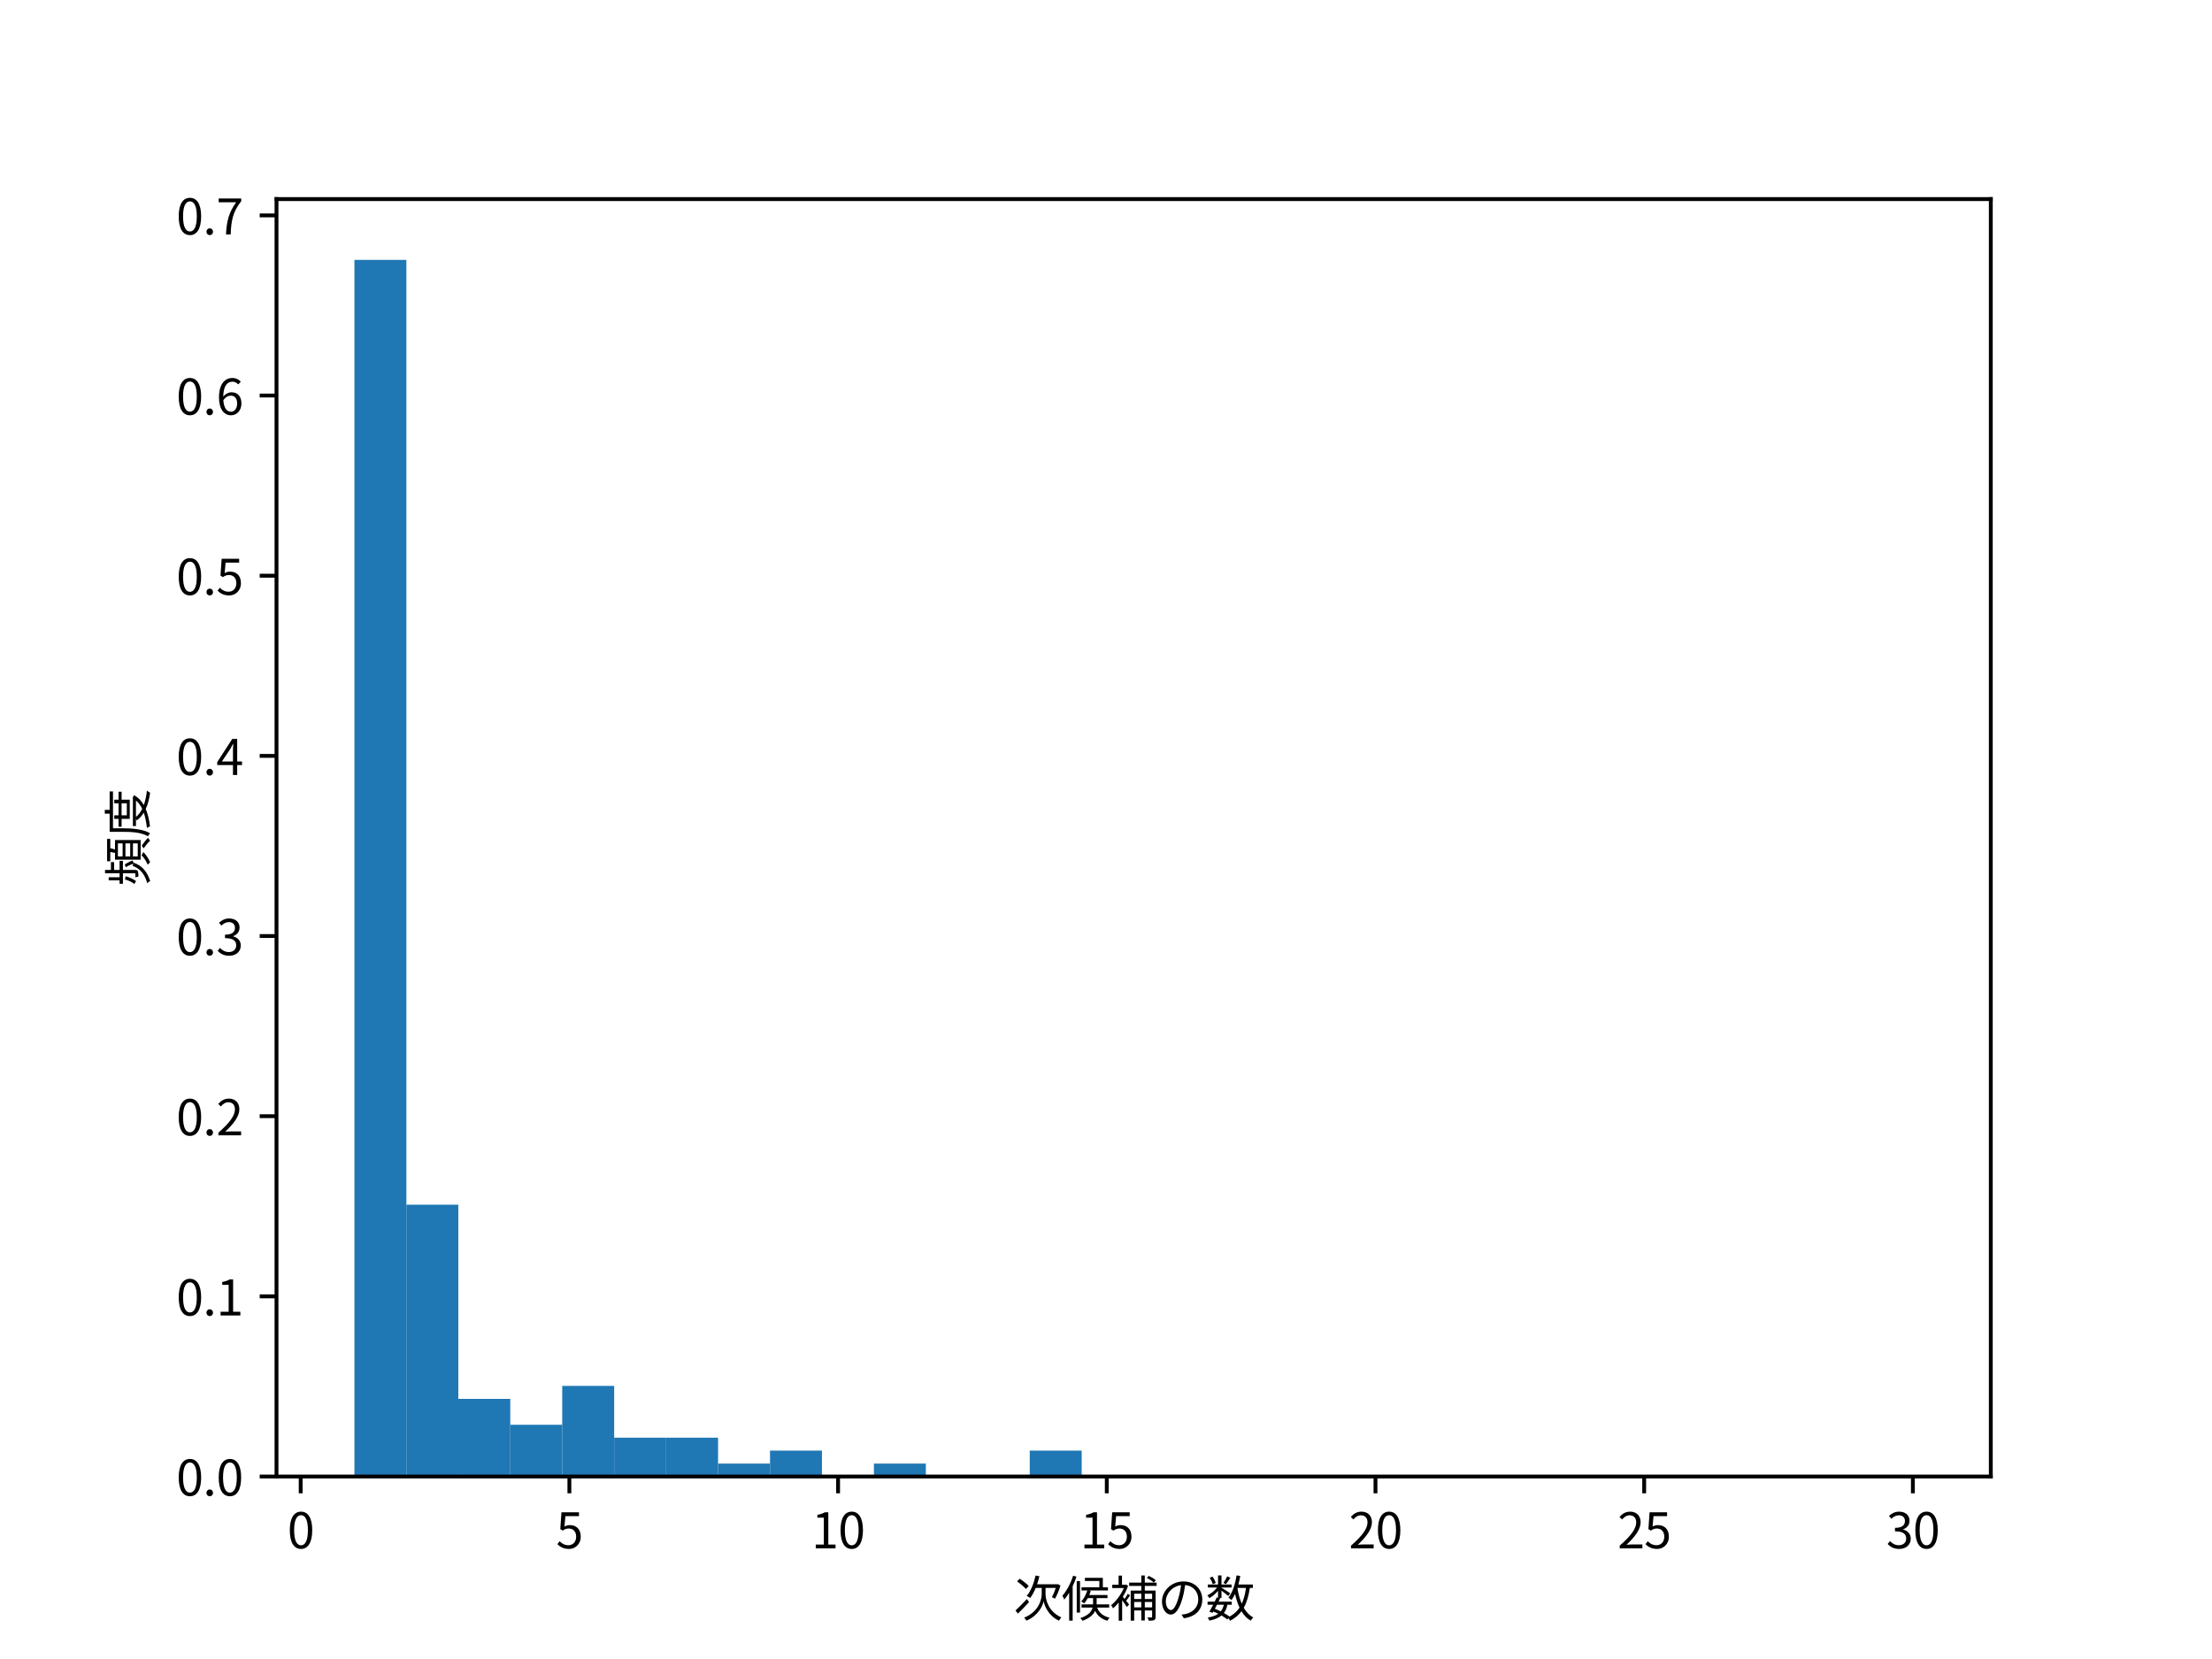 <?xml version="1.0" encoding="utf-8" standalone="no"?>
<!DOCTYPE svg PUBLIC "-//W3C//DTD SVG 1.1//EN"
  "http://www.w3.org/Graphics/SVG/1.1/DTD/svg11.dtd">
<svg xmlns:xlink="http://www.w3.org/1999/xlink" width="460.8pt" height="345.6pt" viewBox="0 0 460.8 345.6" xmlns="http://www.w3.org/2000/svg" version="1.1">
 <defs>
  <style type="text/css">*{stroke-linejoin: round; stroke-linecap: butt}</style>
 </defs>
 <g id="figure_1">
  <g id="patch_1">
   <path d="M 0 345.6 
L 460.8 345.6 
L 460.8 0 
L 0 0 
z
" style="fill: #ffffff"/>
  </g>
  <g id="axes_1">
   <g id="patch_2">
    <path d="M 57.6 307.584 
L 414.72 307.584 
L 414.72 41.472 
L 57.6 41.472 
z
" style="fill: #ffffff"/>
   </g>
   <g id="patch_3">
    <path d="M 73.833 307.584 
L 84.655 307.584 
L 84.655 54.144 
L 73.833 54.144 
z
" clip-path="url(#pbc6f46f1b8)" style="fill: #1f77b4"/>
   </g>
   <g id="patch_4">
    <path d="M 84.655 307.584 
L 95.476 307.584 
L 95.476 250.964 
L 84.655 250.964 
z
" clip-path="url(#pbc6f46f1b8)" style="fill: #1f77b4"/>
   </g>
   <g id="patch_5">
    <path d="M 95.476 307.584 
L 106.298 307.584 
L 106.298 291.407 
L 95.476 291.407 
z
" clip-path="url(#pbc6f46f1b8)" style="fill: #1f77b4"/>
   </g>
   <g id="patch_6">
    <path d="M 106.298 307.584 
L 117.12 307.584 
L 117.12 296.799 
L 106.298 296.799 
z
" clip-path="url(#pbc6f46f1b8)" style="fill: #1f77b4"/>
   </g>
   <g id="patch_7">
    <path d="M 117.12 307.584 
L 127.942 307.584 
L 127.942 288.711 
L 117.12 288.711 
z
" clip-path="url(#pbc6f46f1b8)" style="fill: #1f77b4"/>
   </g>
   <g id="patch_8">
    <path d="M 127.942 307.584 
L 138.764 307.584 
L 138.764 299.495 
L 127.942 299.495 
z
" clip-path="url(#pbc6f46f1b8)" style="fill: #1f77b4"/>
   </g>
   <g id="patch_9">
    <path d="M 138.764 307.584 
L 149.585 307.584 
L 149.585 299.495 
L 138.764 299.495 
z
" clip-path="url(#pbc6f46f1b8)" style="fill: #1f77b4"/>
   </g>
   <g id="patch_10">
    <path d="M 149.585 307.584 
L 160.407 307.584 
L 160.407 304.888 
L 149.585 304.888 
z
" clip-path="url(#pbc6f46f1b8)" style="fill: #1f77b4"/>
   </g>
   <g id="patch_11">
    <path d="M 160.407 307.584 
L 171.229 307.584 
L 171.229 302.192 
L 160.407 302.192 
z
" clip-path="url(#pbc6f46f1b8)" style="fill: #1f77b4"/>
   </g>
   <g id="patch_12">
    <path d="M 171.229 307.584 
L 182.051 307.584 
L 182.051 307.584 
L 171.229 307.584 
z
" clip-path="url(#pbc6f46f1b8)" style="fill: #1f77b4"/>
   </g>
   <g id="patch_13">
    <path d="M 182.051 307.584 
L 192.873 307.584 
L 192.873 304.888 
L 182.051 304.888 
z
" clip-path="url(#pbc6f46f1b8)" style="fill: #1f77b4"/>
   </g>
   <g id="patch_14">
    <path d="M 192.873 307.584 
L 203.695 307.584 
L 203.695 307.584 
L 192.873 307.584 
z
" clip-path="url(#pbc6f46f1b8)" style="fill: #1f77b4"/>
   </g>
   <g id="patch_15">
    <path d="M 203.695 307.584 
L 214.516 307.584 
L 214.516 307.584 
L 203.695 307.584 
z
" clip-path="url(#pbc6f46f1b8)" style="fill: #1f77b4"/>
   </g>
   <g id="patch_16">
    <path d="M 214.516 307.584 
L 225.338 307.584 
L 225.338 302.192 
L 214.516 302.192 
z
" clip-path="url(#pbc6f46f1b8)" style="fill: #1f77b4"/>
   </g>
   <g id="patch_17">
    <path d="M 225.338 307.584 
L 236.16 307.584 
L 236.16 307.584 
L 225.338 307.584 
z
" clip-path="url(#pbc6f46f1b8)" style="fill: #1f77b4"/>
   </g>
   <g id="patch_18">
    <path d="M 236.16 307.584 
L 246.982 307.584 
L 246.982 307.584 
L 236.16 307.584 
z
" clip-path="url(#pbc6f46f1b8)" style="fill: #1f77b4"/>
   </g>
   <g id="patch_19">
    <path d="M 246.982 307.584 
L 257.804 307.584 
L 257.804 307.584 
L 246.982 307.584 
z
" clip-path="url(#pbc6f46f1b8)" style="fill: #1f77b4"/>
   </g>
   <g id="patch_20">
    <path d="M 257.804 307.584 
L 268.625 307.584 
L 268.625 307.584 
L 257.804 307.584 
z
" clip-path="url(#pbc6f46f1b8)" style="fill: #1f77b4"/>
   </g>
   <g id="patch_21">
    <path d="M 268.625 307.584 
L 279.447 307.584 
L 279.447 307.584 
L 268.625 307.584 
z
" clip-path="url(#pbc6f46f1b8)" style="fill: #1f77b4"/>
   </g>
   <g id="patch_22">
    <path d="M 279.447 307.584 
L 290.269 307.584 
L 290.269 307.584 
L 279.447 307.584 
z
" clip-path="url(#pbc6f46f1b8)" style="fill: #1f77b4"/>
   </g>
   <g id="patch_23">
    <path d="M 290.269 307.584 
L 301.091 307.584 
L 301.091 307.584 
L 290.269 307.584 
z
" clip-path="url(#pbc6f46f1b8)" style="fill: #1f77b4"/>
   </g>
   <g id="patch_24">
    <path d="M 301.091 307.584 
L 311.913 307.584 
L 311.913 307.584 
L 301.091 307.584 
z
" clip-path="url(#pbc6f46f1b8)" style="fill: #1f77b4"/>
   </g>
   <g id="patch_25">
    <path d="M 311.913 307.584 
L 322.735 307.584 
L 322.735 307.584 
L 311.913 307.584 
z
" clip-path="url(#pbc6f46f1b8)" style="fill: #1f77b4"/>
   </g>
   <g id="patch_26">
    <path d="M 322.735 307.584 
L 333.556 307.584 
L 333.556 307.584 
L 322.735 307.584 
z
" clip-path="url(#pbc6f46f1b8)" style="fill: #1f77b4"/>
   </g>
   <g id="patch_27">
    <path d="M 333.556 307.584 
L 344.378 307.584 
L 344.378 307.584 
L 333.556 307.584 
z
" clip-path="url(#pbc6f46f1b8)" style="fill: #1f77b4"/>
   </g>
   <g id="patch_28">
    <path d="M 344.378 307.584 
L 355.2 307.584 
L 355.2 307.584 
L 344.378 307.584 
z
" clip-path="url(#pbc6f46f1b8)" style="fill: #1f77b4"/>
   </g>
   <g id="patch_29">
    <path d="M 355.2 307.584 
L 366.022 307.584 
L 366.022 307.584 
L 355.2 307.584 
z
" clip-path="url(#pbc6f46f1b8)" style="fill: #1f77b4"/>
   </g>
   <g id="patch_30">
    <path d="M 366.022 307.584 
L 376.844 307.584 
L 376.844 307.584 
L 366.022 307.584 
z
" clip-path="url(#pbc6f46f1b8)" style="fill: #1f77b4"/>
   </g>
   <g id="patch_31">
    <path d="M 376.844 307.584 
L 387.665 307.584 
L 387.665 307.584 
L 376.844 307.584 
z
" clip-path="url(#pbc6f46f1b8)" style="fill: #1f77b4"/>
   </g>
   <g id="patch_32">
    <path d="M 387.665 307.584 
L 398.487 307.584 
L 398.487 307.584 
L 387.665 307.584 
z
" clip-path="url(#pbc6f46f1b8)" style="fill: #1f77b4"/>
   </g>
   <g id="matplotlib.axis_1">
    <g id="xtick_1">
     <g id="line2d_1">
      <defs>
       <path id="m47ed5ed71b" d="M 0 0 
L 0 3.5 
" style="stroke: #000000; stroke-width: 0.8"/>
      </defs>
      <g>
       <use xlink:href="#m47ed5ed71b" x="62.638" y="307.584" style="stroke: #000000; stroke-width: 0.8"/>
      </g>
     </g>
     <g id="text_1">
      <!-- 0 -->
      <g transform="translate(59.863 322.543) scale(0.1 -0.1)">
       <defs>
        <path id="NotoSansCJKjp-Regular-30" d="M 1779 -83 
C 2669 -83 3238 723 3238 2362 
C 3238 3987 2669 4774 1779 4774 
C 883 4774 320 3987 320 2362 
C 320 723 883 -83 1779 -83 
z
M 1779 390 
C 1248 390 883 986 883 2362 
C 883 3731 1248 4314 1779 4314 
C 2310 4314 2675 3731 2675 2362 
C 2675 986 2310 390 1779 390 
z
" transform="scale(0.016)"/>
       </defs>
       <use xlink:href="#NotoSansCJKjp-Regular-30"/>
      </g>
     </g>
    </g>
    <g id="xtick_2">
     <g id="line2d_2">
      <g>
       <use xlink:href="#m47ed5ed71b" x="118.613" y="307.584" style="stroke: #000000; stroke-width: 0.8"/>
      </g>
     </g>
     <g id="text_2">
      <!-- 5 -->
      <g transform="translate(115.838 322.543) scale(0.1 -0.1)">
       <defs>
        <path id="NotoSansCJKjp-Regular-35" d="M 1677 -83 
C 2464 -83 3213 499 3213 1523 
C 3213 2560 2573 3021 1798 3021 
C 1517 3021 1306 2950 1094 2835 
L 1216 4192 
L 2982 4192 
L 2982 4691 
L 704 4691 
L 550 2502 
L 864 2304 
C 1133 2483 1331 2579 1645 2579 
C 2234 2579 2618 2182 2618 1510 
C 2618 826 2176 403 1619 403 
C 1075 403 730 653 467 922 
L 173 538 
C 493 224 941 -83 1677 -83 
z
" transform="scale(0.016)"/>
       </defs>
       <use xlink:href="#NotoSansCJKjp-Regular-35"/>
      </g>
     </g>
    </g>
    <g id="xtick_3">
     <g id="line2d_3">
      <g>
       <use xlink:href="#m47ed5ed71b" x="174.588" y="307.584" style="stroke: #000000; stroke-width: 0.8"/>
      </g>
     </g>
     <g id="text_3">
      <!-- 10 -->
      <g transform="translate(169.038 322.543) scale(0.1 -0.1)">
       <defs>
        <path id="NotoSansCJKjp-Regular-31" d="M 563 0 
L 3136 0 
L 3136 486 
L 2195 486 
L 2195 4691 
L 1747 4691 
C 1491 4544 1190 4435 774 4358 
L 774 3987 
L 1613 3987 
L 1613 486 
L 563 486 
L 563 0 
z
" transform="scale(0.016)"/>
       </defs>
       <use xlink:href="#NotoSansCJKjp-Regular-31"/>
       <use xlink:href="#NotoSansCJKjp-Regular-30" x="55.5"/>
      </g>
     </g>
    </g>
    <g id="xtick_4">
     <g id="line2d_4">
      <g>
       <use xlink:href="#m47ed5ed71b" x="230.563" y="307.584" style="stroke: #000000; stroke-width: 0.8"/>
      </g>
     </g>
     <g id="text_4">
      <!-- 15 -->
      <g transform="translate(225.013 322.543) scale(0.1 -0.1)">
       <use xlink:href="#NotoSansCJKjp-Regular-31"/>
       <use xlink:href="#NotoSansCJKjp-Regular-35" x="55.5"/>
      </g>
     </g>
    </g>
    <g id="xtick_5">
     <g id="line2d_5">
      <g>
       <use xlink:href="#m47ed5ed71b" x="286.537" y="307.584" style="stroke: #000000; stroke-width: 0.8"/>
      </g>
     </g>
     <g id="text_5">
      <!-- 20 -->
      <g transform="translate(280.987 322.543) scale(0.1 -0.1)">
       <defs>
        <path id="NotoSansCJKjp-Regular-32" d="M 282 0 
L 3232 0 
L 3232 506 
L 1933 506 
C 1696 506 1408 480 1165 461 
C 2266 1504 3008 2458 3008 3398 
C 3008 4230 2477 4774 1638 4774 
C 1043 4774 634 4506 256 4090 
L 595 3757 
C 858 4070 1184 4301 1568 4301 
C 2150 4301 2432 3910 2432 3373 
C 2432 2566 1754 1632 282 346 
L 282 0 
z
" transform="scale(0.016)"/>
       </defs>
       <use xlink:href="#NotoSansCJKjp-Regular-32"/>
       <use xlink:href="#NotoSansCJKjp-Regular-30" x="55.5"/>
      </g>
     </g>
    </g>
    <g id="xtick_6">
     <g id="line2d_6">
      <g>
       <use xlink:href="#m47ed5ed71b" x="342.512" y="307.584" style="stroke: #000000; stroke-width: 0.8"/>
      </g>
     </g>
     <g id="text_6">
      <!-- 25 -->
      <g transform="translate(336.962 322.543) scale(0.1 -0.1)">
       <use xlink:href="#NotoSansCJKjp-Regular-32"/>
       <use xlink:href="#NotoSansCJKjp-Regular-35" x="55.5"/>
      </g>
     </g>
    </g>
    <g id="xtick_7">
     <g id="line2d_7">
      <g>
       <use xlink:href="#m47ed5ed71b" x="398.487" y="307.584" style="stroke: #000000; stroke-width: 0.8"/>
      </g>
     </g>
     <g id="text_7">
      <!-- 30 -->
      <g transform="translate(392.937 322.543) scale(0.1 -0.1)">
       <defs>
        <path id="NotoSansCJKjp-Regular-33" d="M 1683 -83 
C 2522 -83 3194 416 3194 1254 
C 3194 1901 2752 2310 2202 2445 
L 2202 2477 
C 2701 2650 3034 3034 3034 3603 
C 3034 4346 2458 4774 1664 4774 
C 1126 4774 710 4538 358 4218 
L 672 3846 
C 941 4115 1267 4301 1645 4301 
C 2138 4301 2438 4006 2438 3558 
C 2438 3053 2112 2662 1139 2662 
L 1139 2214 
C 2227 2214 2598 1843 2598 1274 
C 2598 736 2208 403 1645 403 
C 1114 403 762 659 486 941 
L 186 563 
C 493 224 954 -83 1683 -83 
z
" transform="scale(0.016)"/>
       </defs>
       <use xlink:href="#NotoSansCJKjp-Regular-33"/>
       <use xlink:href="#NotoSansCJKjp-Regular-30" x="55.5"/>
      </g>
     </g>
    </g>
    <g id="text_8">
     <!-- 次候補の数 -->
     <g transform="translate(211.16 336.793) scale(0.1 -0.1)">
      <defs>
       <path id="NotoSansCJKjp-Regular-6b21" d="M 243 806 
L 557 410 
C 986 826 1530 1382 2003 1901 
L 1734 2310 
C 1197 1741 614 1158 243 806 
z
M 448 4602 
C 858 4314 1363 3891 1606 3610 
L 1965 4006 
C 1715 4282 1197 4685 787 4947 
L 448 4602 
z
M 2854 5363 
C 2630 4339 2240 3334 1696 2707 
C 1824 2650 2054 2515 2157 2438 
C 2426 2797 2662 3245 2874 3750 
L 3654 3750 
L 3654 2931 
C 3654 2330 3322 653 1370 -115 
C 1459 -211 1606 -403 1664 -512 
C 3206 141 3795 1427 3904 2029 
C 4000 1434 4544 102 5894 -512 
C 5965 -397 6112 -198 6208 -83 
C 4461 672 4147 2368 4154 2931 
L 4154 3750 
L 5485 3750 
C 5350 3322 5152 2848 4986 2547 
C 5101 2502 5286 2400 5389 2349 
C 5626 2778 5926 3443 6099 4058 
L 5747 4250 
L 5651 4224 
L 3053 4224 
C 3168 4557 3270 4915 3354 5274 
L 2854 5363 
z
" transform="scale(0.016)"/>
       <path id="NotoSansCJKjp-Regular-5019" d="M 1965 4640 
L 1965 538 
L 2394 538 
L 2394 4640 
L 1965 4640 
z
M 2586 3834 
L 2586 3418 
L 3341 3418 
C 3174 2874 2899 2349 2554 1984 
C 2662 1926 2848 1811 2938 1741 
C 3104 1926 3258 2157 3398 2419 
L 4090 2419 
L 4090 1709 
L 4090 1606 
L 2592 1606 
L 2592 1190 
L 4032 1190 
C 3910 710 3533 186 2426 -179 
C 2534 -269 2669 -422 2726 -531 
C 3674 -173 4141 288 4365 762 
C 4602 262 5037 -262 5952 -525 
C 6016 -403 6138 -224 6240 -134 
C 5178 134 4794 710 4627 1190 
L 6189 1190 
L 6189 1606 
L 4557 1606 
L 4557 1702 
L 4557 2419 
L 5971 2419 
L 5971 2829 
L 3597 2829 
C 3674 3002 3738 3181 3789 3360 
L 3526 3418 
L 6029 3418 
L 6029 3834 
L 5363 3834 
L 5363 5062 
L 3027 5062 
L 3027 4653 
L 4909 4653 
L 4909 3834 
L 2586 3834 
z
M 1491 5338 
C 1178 4346 659 3366 96 2726 
C 179 2605 307 2349 346 2234 
C 563 2490 781 2790 979 3123 
L 979 -512 
L 1434 -512 
L 1434 3968 
C 1626 4371 1792 4794 1933 5216 
L 1491 5338 
z
" transform="scale(0.016)"/>
       <path id="NotoSansCJKjp-Regular-88dc" d="M 4838 5056 
C 5158 4890 5549 4640 5747 4454 
L 6016 4749 
C 5818 4934 5414 5171 5094 5318 
L 4838 5056 
z
M 5530 2995 
L 5530 2310 
L 4576 2310 
L 4576 2995 
L 5530 2995 
z
M 4122 5370 
L 4122 4442 
L 2541 4442 
L 2541 4013 
L 4122 4013 
L 4122 3405 
L 2739 3405 
L 2739 -512 
L 3194 -512 
L 3194 819 
L 4122 819 
L 4122 -486 
L 4576 -486 
L 4576 819 
L 5530 819 
L 5530 -6 
C 5530 -77 5510 -96 5440 -96 
C 5370 -96 5165 -96 4928 -90 
C 4998 -205 5062 -403 5088 -518 
C 5414 -518 5645 -512 5792 -435 
C 5939 -358 5984 -237 5984 -6 
L 5984 3405 
L 4576 3405 
L 4576 4013 
L 6118 4013 
L 6118 4442 
L 4576 4442 
L 4576 5370 
L 4122 5370 
z
M 5530 1920 
L 5530 1216 
L 4576 1216 
L 4576 1920 
L 5530 1920 
z
M 3194 1920 
L 4122 1920 
L 4122 1216 
L 3194 1216 
L 3194 1920 
z
M 3194 2310 
L 3194 2995 
L 4122 2995 
L 4122 2310 
L 3194 2310 
z
M 2362 2989 
C 2266 2797 2093 2528 1946 2317 
L 1715 2598 
C 1990 3040 2234 3526 2400 4026 
L 2144 4186 
L 2054 4166 
L 1606 4166 
L 1606 5357 
L 1165 5357 
L 1165 4166 
L 339 4166 
L 339 3731 
L 1843 3731 
C 1478 2861 819 1997 192 1504 
C 269 1421 390 1203 442 1088 
C 685 1293 934 1555 1178 1850 
L 1178 -518 
L 1626 -518 
L 1626 2144 
C 1856 1843 2118 1466 2240 1267 
L 2534 1594 
L 2150 2080 
C 2310 2272 2496 2534 2656 2778 
L 2362 2989 
z
" transform="scale(0.016)"/>
       <path id="NotoSansCJKjp-Regular-306e" d="M 3046 4109 
C 2976 3520 2848 2912 2688 2381 
C 2362 1299 2022 870 1722 870 
C 1434 870 1062 1229 1062 2035 
C 1062 2906 1818 3955 3046 4109 
z
M 3578 4122 
C 4666 4026 5286 3226 5286 2259 
C 5286 1152 4480 544 3661 358 
C 3514 326 3315 294 3110 275 
L 3411 -198 
C 4928 0 5811 896 5811 2240 
C 5811 3539 4858 4595 3360 4595 
C 1798 4595 563 3379 563 1990 
C 563 934 1133 282 1702 282 
C 2298 282 2803 954 3194 2272 
C 3373 2867 3494 3520 3578 4122 
z
" transform="scale(0.016)"/>
       <path id="NotoSansCJKjp-Regular-6570" d="M 2803 5254 
C 2688 4998 2483 4627 2317 4403 
L 2643 4243 
C 2816 4454 3027 4781 3219 5075 
L 2803 5254 
z
M 531 5075 
C 704 4806 870 4454 928 4230 
L 1312 4397 
C 1248 4627 1075 4973 890 5222 
L 531 5075 
z
M 4026 5382 
C 3846 4243 3507 3162 2970 2490 
C 3078 2413 3283 2246 3360 2163 
C 3533 2394 3693 2669 3827 2970 
C 3974 2310 4160 1709 4410 1184 
C 4090 698 3667 314 3110 19 
C 2912 166 2656 326 2374 480 
C 2598 774 2746 1126 2829 1562 
L 3398 1562 
L 3398 1958 
L 1677 1958 
L 1894 2413 
L 1779 2438 
L 2061 2438 
L 2061 3398 
C 2374 3168 2771 2854 2938 2701 
L 3206 3046 
C 3034 3174 2336 3616 2061 3776 
L 2061 3802 
L 3373 3802 
L 3373 4198 
L 2061 4198 
L 2061 5382 
L 1613 5382 
L 1613 4198 
L 288 4198 
L 288 3802 
L 1485 3802 
C 1171 3379 678 2982 218 2784 
C 314 2694 422 2528 480 2419 
C 870 2637 1293 2989 1613 3373 
L 1613 2477 
L 1440 2515 
L 1178 1958 
L 250 1958 
L 250 1562 
L 979 1562 
C 806 1222 627 896 486 653 
L 909 506 
L 1005 678 
C 1222 589 1434 493 1638 384 
C 1306 147 858 -13 269 -109 
C 352 -211 448 -384 480 -512 
C 1171 -365 1683 -154 2061 160 
C 2355 -13 2611 -186 2810 -352 
L 2963 -192 
C 3046 -301 3136 -448 3174 -531 
C 3802 -205 4288 205 4666 710 
C 4979 192 5370 -224 5862 -512 
C 5939 -378 6093 -192 6208 -96 
C 5690 173 5280 614 4960 1165 
C 5350 1856 5594 2707 5754 3750 
L 6144 3750 
L 6144 4198 
L 4262 4198 
C 4358 4557 4442 4928 4506 5312 
L 4026 5382 
z
M 1478 1562 
L 2368 1562 
C 2285 1216 2157 928 1965 698 
C 1715 819 1459 934 1197 1030 
L 1478 1562 
z
M 4134 3750 
L 5254 3750 
C 5139 2950 4966 2266 4698 1696 
C 4435 2298 4250 3002 4134 3750 
z
" transform="scale(0.016)"/>
      </defs>
      <use xlink:href="#NotoSansCJKjp-Regular-6b21"/>
      <use xlink:href="#NotoSansCJKjp-Regular-5019" x="100"/>
      <use xlink:href="#NotoSansCJKjp-Regular-88dc" x="200"/>
      <use xlink:href="#NotoSansCJKjp-Regular-306e" x="300"/>
      <use xlink:href="#NotoSansCJKjp-Regular-6570" x="400"/>
     </g>
    </g>
   </g>
   <g id="matplotlib.axis_2">
    <g id="ytick_1">
     <g id="line2d_8">
      <defs>
       <path id="me3b802ec5b" d="M 0 0 
L -3.5 0 
" style="stroke: #000000; stroke-width: 0.8"/>
      </defs>
      <g>
       <use xlink:href="#me3b802ec5b" x="57.6" y="307.584" style="stroke: #000000; stroke-width: 0.8"/>
      </g>
     </g>
     <g id="text_9">
      <!-- 0.0 -->
      <g transform="translate(36.72 311.564) scale(0.1 -0.1)">
       <defs>
        <path id="NotoSansCJKjp-Regular-2e" d="M 890 -83 
C 1120 -83 1312 96 1312 358 
C 1312 627 1120 806 890 806 
C 653 806 467 627 467 358 
C 467 96 653 -83 890 -83 
z
" transform="scale(0.016)"/>
       </defs>
       <use xlink:href="#NotoSansCJKjp-Regular-30"/>
       <use xlink:href="#NotoSansCJKjp-Regular-2e" x="55.5"/>
       <use xlink:href="#NotoSansCJKjp-Regular-30" x="83.3"/>
      </g>
     </g>
    </g>
    <g id="ytick_2">
     <g id="line2d_9">
      <g>
       <use xlink:href="#me3b802ec5b" x="57.6" y="270.053" style="stroke: #000000; stroke-width: 0.8"/>
      </g>
     </g>
     <g id="text_10">
      <!-- 0.1 -->
      <g transform="translate(36.72 274.033) scale(0.1 -0.1)">
       <use xlink:href="#NotoSansCJKjp-Regular-30"/>
       <use xlink:href="#NotoSansCJKjp-Regular-2e" x="55.5"/>
       <use xlink:href="#NotoSansCJKjp-Regular-31" x="83.3"/>
      </g>
     </g>
    </g>
    <g id="ytick_3">
     <g id="line2d_10">
      <g>
       <use xlink:href="#me3b802ec5b" x="57.6" y="232.523" style="stroke: #000000; stroke-width: 0.8"/>
      </g>
     </g>
     <g id="text_11">
      <!-- 0.2 -->
      <g transform="translate(36.72 236.502) scale(0.1 -0.1)">
       <use xlink:href="#NotoSansCJKjp-Regular-30"/>
       <use xlink:href="#NotoSansCJKjp-Regular-2e" x="55.5"/>
       <use xlink:href="#NotoSansCJKjp-Regular-32" x="83.3"/>
      </g>
     </g>
    </g>
    <g id="ytick_4">
     <g id="line2d_11">
      <g>
       <use xlink:href="#me3b802ec5b" x="57.6" y="194.992" style="stroke: #000000; stroke-width: 0.8"/>
      </g>
     </g>
     <g id="text_12">
      <!-- 0.3 -->
      <g transform="translate(36.72 198.972) scale(0.1 -0.1)">
       <use xlink:href="#NotoSansCJKjp-Regular-30"/>
       <use xlink:href="#NotoSansCJKjp-Regular-2e" x="55.5"/>
       <use xlink:href="#NotoSansCJKjp-Regular-33" x="83.3"/>
      </g>
     </g>
    </g>
    <g id="ytick_5">
     <g id="line2d_12">
      <g>
       <use xlink:href="#me3b802ec5b" x="57.6" y="157.461" style="stroke: #000000; stroke-width: 0.8"/>
      </g>
     </g>
     <g id="text_13">
      <!-- 0.4 -->
      <g transform="translate(36.72 161.441) scale(0.1 -0.1)">
       <defs>
        <path id="NotoSansCJKjp-Regular-34" d="M 2176 0 
L 2726 0 
L 2726 1293 
L 3354 1293 
L 3354 1760 
L 2726 1760 
L 2726 4691 
L 2080 4691 
L 128 1677 
L 128 1293 
L 2176 1293 
L 2176 0 
z
M 2176 1760 
L 736 1760 
L 1805 3360 
C 1939 3590 2067 3827 2182 4051 
L 2208 4051 
C 2195 3814 2176 3430 2176 3200 
L 2176 1760 
z
" transform="scale(0.016)"/>
       </defs>
       <use xlink:href="#NotoSansCJKjp-Regular-30"/>
       <use xlink:href="#NotoSansCJKjp-Regular-2e" x="55.5"/>
       <use xlink:href="#NotoSansCJKjp-Regular-34" x="83.3"/>
      </g>
     </g>
    </g>
    <g id="ytick_6">
     <g id="line2d_13">
      <g>
       <use xlink:href="#me3b802ec5b" x="57.6" y="119.931" style="stroke: #000000; stroke-width: 0.8"/>
      </g>
     </g>
     <g id="text_14">
      <!-- 0.5 -->
      <g transform="translate(36.72 123.91) scale(0.1 -0.1)">
       <use xlink:href="#NotoSansCJKjp-Regular-30"/>
       <use xlink:href="#NotoSansCJKjp-Regular-2e" x="55.5"/>
       <use xlink:href="#NotoSansCJKjp-Regular-35" x="83.3"/>
      </g>
     </g>
    </g>
    <g id="ytick_7">
     <g id="line2d_14">
      <g>
       <use xlink:href="#me3b802ec5b" x="57.6" y="82.4" style="stroke: #000000; stroke-width: 0.8"/>
      </g>
     </g>
     <g id="text_15">
      <!-- 0.6 -->
      <g transform="translate(36.72 86.38) scale(0.1 -0.1)">
       <defs>
        <path id="NotoSansCJKjp-Regular-36" d="M 1926 -83 
C 2656 -83 3277 531 3277 1440 
C 3277 2426 2765 2912 1971 2912 
C 1606 2912 1197 2701 909 2349 
C 934 3802 1466 4294 2118 4294 
C 2400 4294 2682 4154 2861 3936 
L 3194 4294 
C 2931 4576 2579 4774 2093 4774 
C 1184 4774 358 4077 358 2240 
C 358 691 1030 -83 1926 -83 
z
M 922 1882 
C 1229 2317 1587 2477 1875 2477 
C 2445 2477 2720 2074 2720 1440 
C 2720 800 2374 378 1926 378 
C 1338 378 986 909 922 1882 
z
" transform="scale(0.016)"/>
       </defs>
       <use xlink:href="#NotoSansCJKjp-Regular-30"/>
       <use xlink:href="#NotoSansCJKjp-Regular-2e" x="55.5"/>
       <use xlink:href="#NotoSansCJKjp-Regular-36" x="83.3"/>
      </g>
     </g>
    </g>
    <g id="ytick_8">
     <g id="line2d_15">
      <g>
       <use xlink:href="#me3b802ec5b" x="57.6" y="44.869" style="stroke: #000000; stroke-width: 0.8"/>
      </g>
     </g>
     <g id="text_16">
      <!-- 0.7 -->
      <g transform="translate(36.72 48.849) scale(0.1 -0.1)">
       <defs>
        <path id="NotoSansCJKjp-Regular-37" d="M 1267 0 
L 1875 0 
C 1952 1837 2150 2931 3251 4339 
L 3251 4691 
L 314 4691 
L 314 4192 
L 2592 4192 
C 1670 2912 1350 1779 1267 0 
z
" transform="scale(0.016)"/>
       </defs>
       <use xlink:href="#NotoSansCJKjp-Regular-30"/>
       <use xlink:href="#NotoSansCJKjp-Regular-2e" x="55.5"/>
       <use xlink:href="#NotoSansCJKjp-Regular-37" x="83.3"/>
      </g>
     </g>
    </g>
    <g id="text_17">
     <!-- 頻度 -->
     <g transform="translate(30.43 184.528) rotate(-90) scale(0.1 -0.1)">
      <defs>
       <path id="NotoSansCJKjp-Regular-983b" d="M 826 2752 
C 704 2298 493 1830 230 1523 
C 333 1472 525 1370 608 1299 
C 864 1638 1107 2157 1248 2656 
L 826 2752 
z
M 3821 2688 
L 5523 2688 
L 5523 2067 
L 3821 2067 
L 3821 2688 
z
M 3821 1709 
L 5523 1709 
L 5523 1082 
L 3821 1082 
L 3821 1709 
z
M 3821 3667 
L 5523 3667 
L 5523 3053 
L 3821 3053 
L 3821 3667 
z
M 3974 595 
C 3725 314 3206 -26 2746 -211 
C 2848 -301 2995 -435 3072 -525 
C 3526 -333 4070 19 4390 346 
L 3974 595 
z
M 4870 326 
C 5222 77 5658 -288 5869 -518 
L 6246 -256 
C 6022 -19 5581 326 5229 563 
L 4870 326 
z
M 717 4870 
L 717 3450 
L 262 3450 
L 262 3014 
L 1638 3014 
L 1638 1472 
C 1638 1408 1619 1395 1562 1395 
C 1498 1382 1306 1389 1088 1395 
C 1139 1280 1190 1120 1203 998 
C 1530 998 1741 1005 1888 1069 
C 2035 1133 2067 1248 2067 1466 
L 2067 3014 
L 3251 3014 
L 3251 3450 
L 2067 3450 
L 2067 4160 
L 3085 4160 
L 3085 4576 
L 2067 4576 
L 2067 5344 
L 1638 5344 
L 1638 3450 
L 1114 3450 
L 1114 4870 
L 717 4870 
z
M 2419 2643 
C 2611 2336 2790 1939 2874 1658 
L 2592 1747 
C 2253 774 1498 160 339 -147 
C 442 -250 563 -410 608 -538 
C 1843 -154 2637 531 3008 1619 
L 2982 1626 
L 3290 1747 
C 3206 2022 2995 2451 2790 2771 
L 2419 2643 
z
M 3398 4045 
L 3398 704 
L 5958 704 
L 5958 4045 
L 4723 4045 
L 4902 4659 
L 6106 4659 
L 6106 5075 
L 3194 5075 
L 3194 4659 
L 4403 4659 
C 4371 4461 4326 4237 4282 4045 
L 3398 4045 
z
" transform="scale(0.016)"/>
       <path id="NotoSansCJKjp-Regular-5ea6" d="M 2470 4141 
L 2470 3584 
L 1440 3584 
L 1440 3187 
L 2470 3187 
L 2470 2125 
L 4960 2125 
L 4960 3187 
L 5997 3187 
L 5997 3584 
L 4960 3584 
L 4960 4141 
L 4486 4141 
L 4486 3584 
L 2931 3584 
L 2931 4141 
L 2470 4141 
z
M 4486 3187 
L 4486 2509 
L 2931 2509 
L 2931 3187 
L 4486 3187 
z
M 4851 1318 
C 4582 986 4211 717 3770 506 
C 3334 723 2970 992 2720 1318 
L 4851 1318 
z
M 1530 1715 
L 1530 1318 
L 2502 1318 
L 2259 1222 
C 2515 858 2861 550 3270 301 
C 2662 90 1978 -38 1280 -109 
C 1357 -211 1453 -397 1485 -512 
C 2291 -416 3072 -243 3757 45 
C 4365 -237 5088 -422 5869 -525 
C 5933 -403 6048 -211 6150 -109 
C 5466 -38 4819 96 4269 294 
C 4813 608 5261 1024 5549 1574 
L 5248 1734 
L 5165 1715 
L 1530 1715 
z
M 774 4742 
L 774 2893 
C 774 1965 730 659 198 -256 
C 314 -307 512 -435 595 -518 
C 1152 448 1235 1901 1235 2893 
L 1235 4307 
L 6035 4307 
L 6035 4742 
L 3635 4742 
L 3635 5376 
L 3142 5376 
L 3142 4742 
L 774 4742 
z
" transform="scale(0.016)"/>
      </defs>
      <use xlink:href="#NotoSansCJKjp-Regular-983b"/>
      <use xlink:href="#NotoSansCJKjp-Regular-5ea6" x="100"/>
     </g>
    </g>
   </g>
   <g id="patch_33">
    <path d="M 57.6 307.584 
L 57.6 41.472 
" style="fill: none; stroke: #000000; stroke-width: 0.8; stroke-linejoin: miter; stroke-linecap: square"/>
   </g>
   <g id="patch_34">
    <path d="M 414.72 307.584 
L 414.72 41.472 
" style="fill: none; stroke: #000000; stroke-width: 0.8; stroke-linejoin: miter; stroke-linecap: square"/>
   </g>
   <g id="patch_35">
    <path d="M 57.6 307.584 
L 414.72 307.584 
" style="fill: none; stroke: #000000; stroke-width: 0.8; stroke-linejoin: miter; stroke-linecap: square"/>
   </g>
   <g id="patch_36">
    <path d="M 57.6 41.472 
L 414.72 41.472 
" style="fill: none; stroke: #000000; stroke-width: 0.8; stroke-linejoin: miter; stroke-linecap: square"/>
   </g>
  </g>
 </g>
 <defs>
  <clipPath id="pbc6f46f1b8">
   <rect x="57.6" y="41.472" width="357.12" height="266.112"/>
  </clipPath>
 </defs>
</svg>
